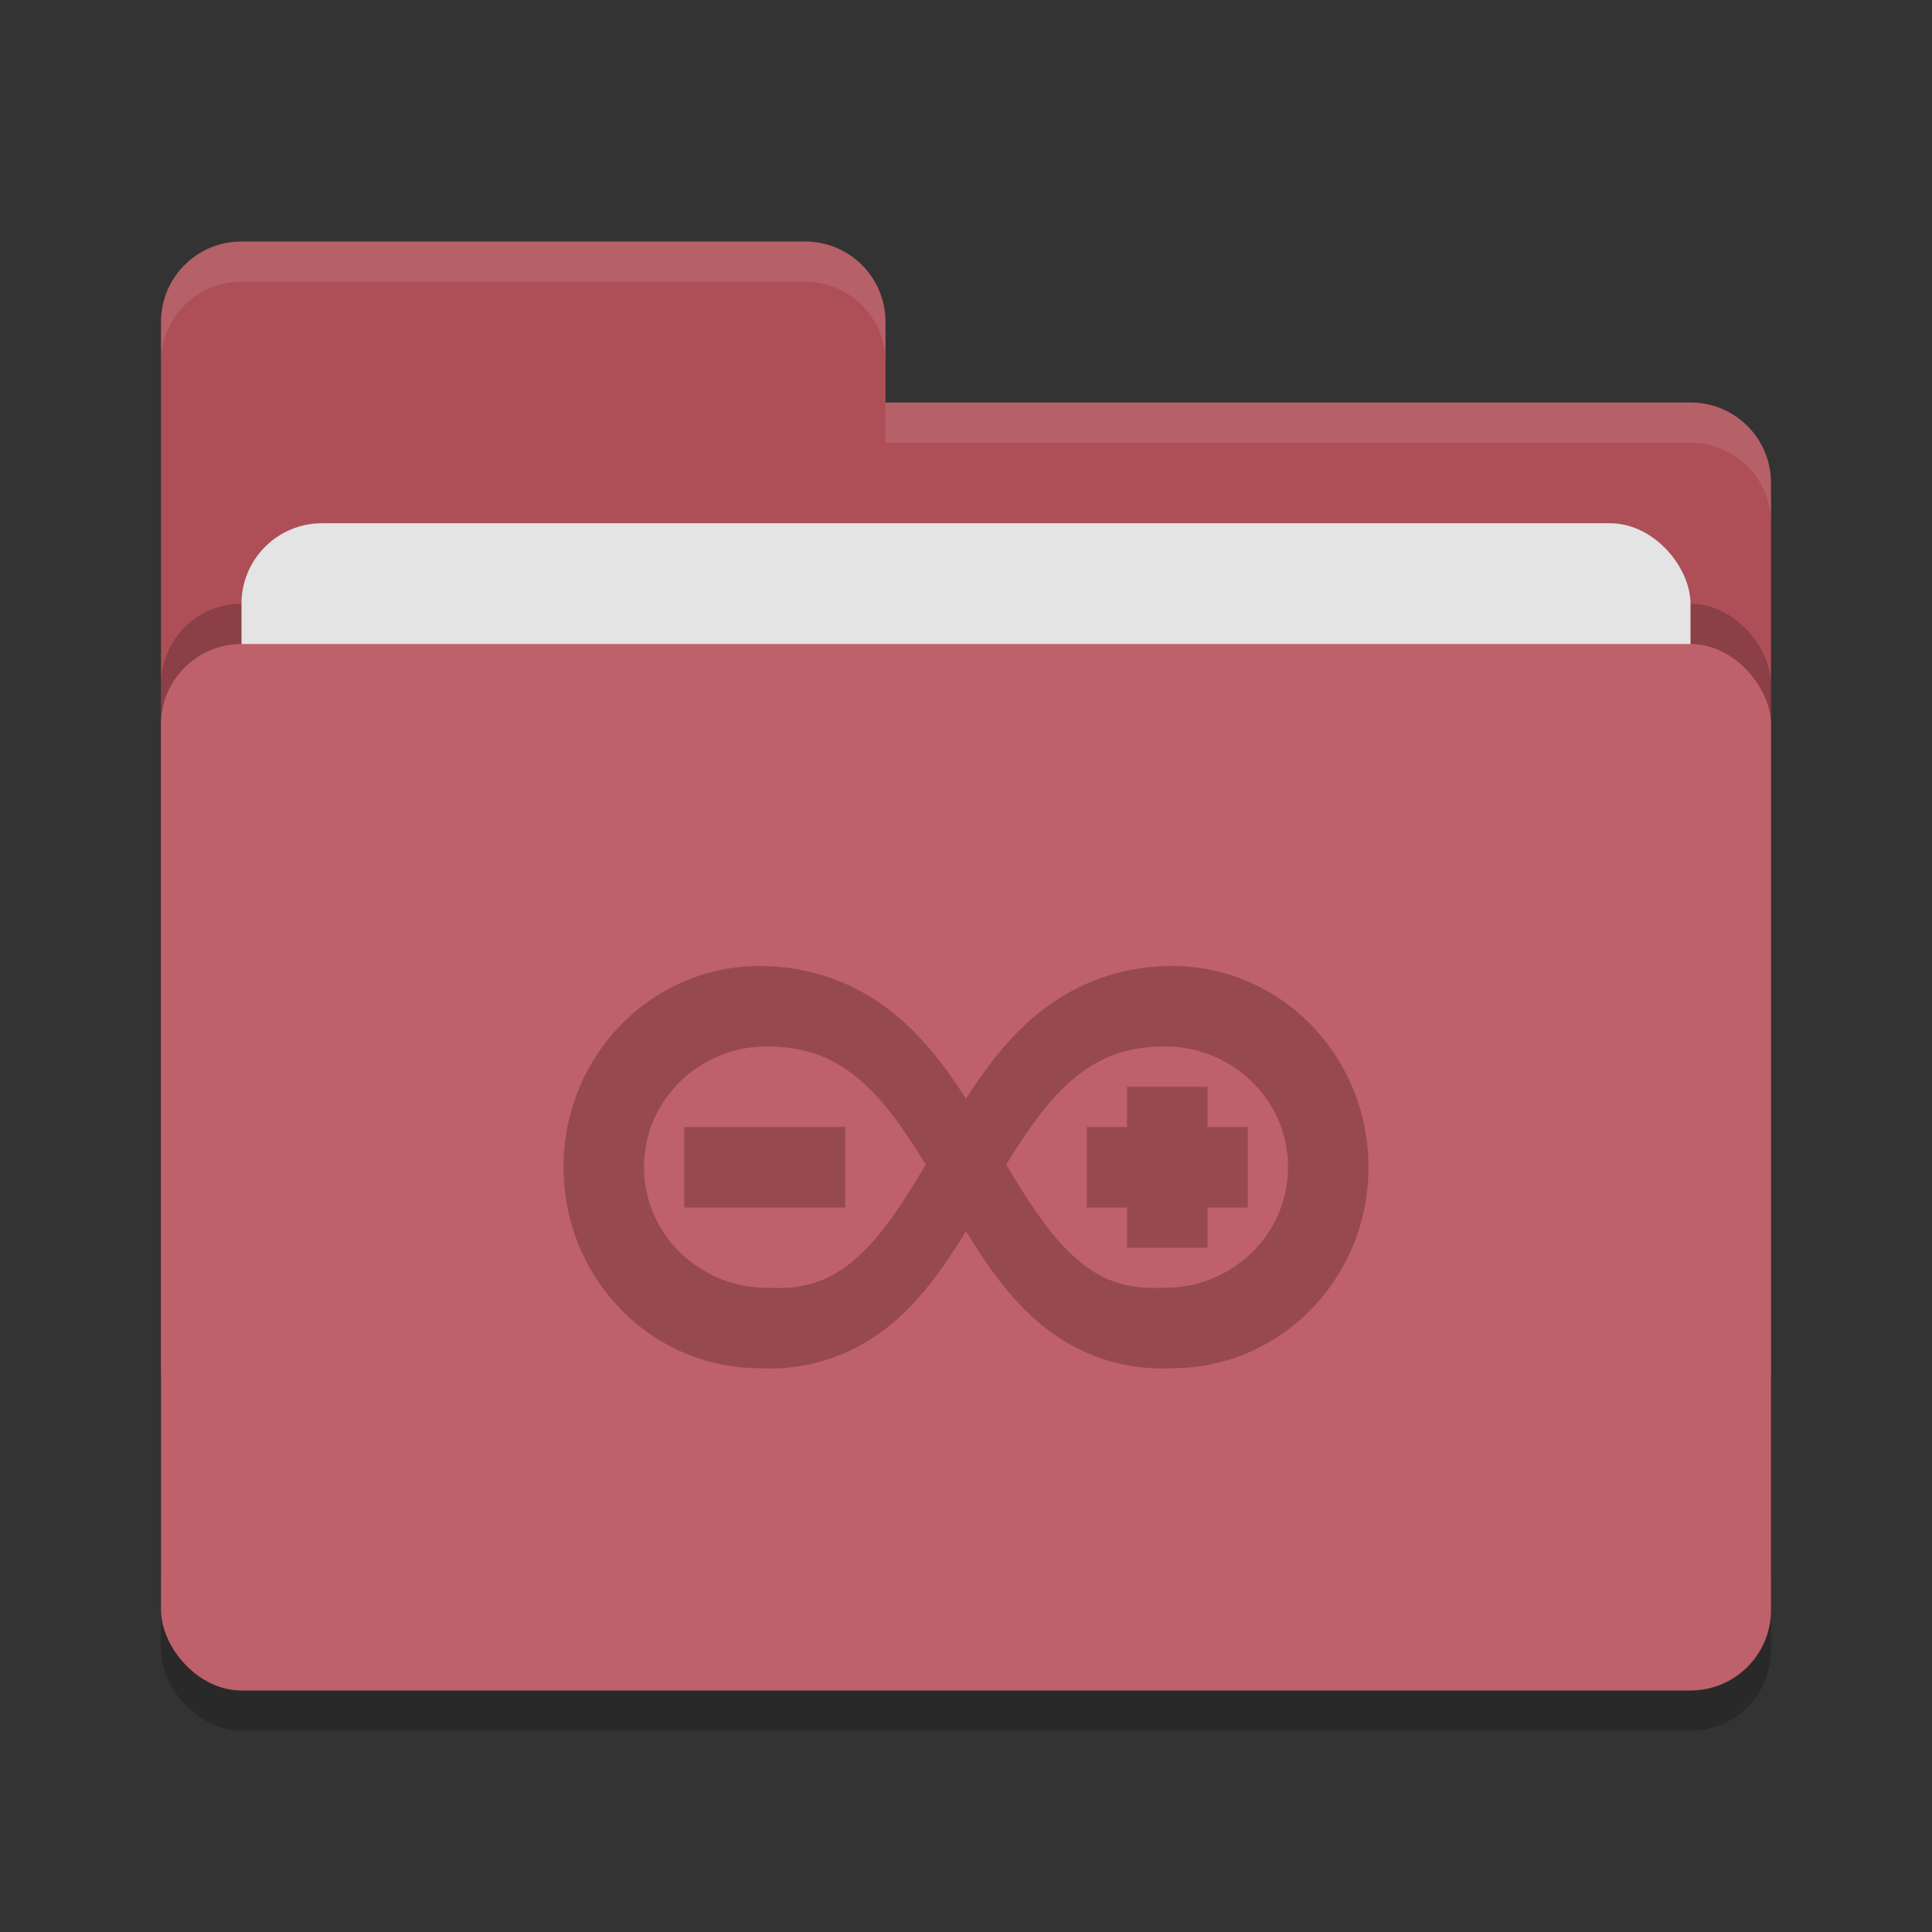 <svg xmlns="http://www.w3.org/2000/svg" width="48" height="48" version="1"><rect width="100%" height="100%" fill="#333333" stroke="none"/><rect width="40" height="26" x="4" y="17" rx="2" ry="2" opacity=".2"/><path d="M4 34c0 1.108.892 2 2 2h36c1.108 0 2-.892 2-2V12c0-1.108-.892-2-2-2H22V8c0-1.108-.892-2-2-2H6c-1.108 0-2 .892-2 2" fill="#ae4f58"/><rect width="40" height="26" x="4" y="15" rx="2" ry="2" opacity=".2"/><rect width="36" height="16" x="6" y="13" rx="2" ry="2" fill="#e4e4e4"/><rect width="40" height="26" x="4" y="16" rx="2" ry="2" fill="#bf616a"/><path d="M6 6c-1.108 0-2 .892-2 2v1c0-1.108.892-2 2-2h14c1.108 0 2 .892 2 2V8c0-1.108-.892-2-2-2zm16 4v1h20c1.108 0 2 .892 2 2v-1c0-1.108-.892-2-2-2z" fill="#fff" opacity=".1"/><path d="M18.869 24c-.634 0-1.266.127-1.853.375-.588.248-1.125.614-1.579 1.076s-.817 1.015-1.064 1.623A5.12 5.12 0 0 0 14 28.998c0 .66.126 1.316.373 1.924.247.608.611 1.159 1.065 1.62a4.768 4.768 0 0 0 3.389 1.45l.042.002c1.507.072 2.72-.526 3.61-1.394.607-.594 1.085-1.296 1.521-2.01.436.714.914 1.416 1.521 2.01.89.868 2.103 1.466 3.61 1.394l.043-.002a4.76 4.76 0 0 0 1.81-.373 4.864 4.864 0 0 0 1.578-1.076l.004-.006a4.99 4.99 0 0 0 1.061-1.615c.247-.608.373-1.264.373-1.924s-.126-1.316-.373-1.924l-.006-.01a5.02 5.02 0 0 0-1.059-1.613 4.856 4.856 0 0 0-1.578-1.076A4.768 4.768 0 0 0 29.131 24c-1.588 0-2.842.652-3.768 1.561-.535.524-.969 1.124-1.363 1.738-.394-.614-.828-1.214-1.363-1.738-.926-.909-2.18-1.56-3.768-1.56zm.182 2c1.128 0 1.848.38 2.51 1.012.524.5.983 1.181 1.439 1.924-.52.867-1.023 1.66-1.588 2.197-.623.592-1.266.918-2.32.861h-.041a3.076 3.076 0 0 1-2.156-.879l-.012-.01a2.967 2.967 0 0 1-.657-3.246c.15-.358.376-.692.656-.97l.012-.012A3.07 3.07 0 0 1 19.051 26zm9.898 0a3.07 3.07 0 0 1 2.156.877l.012.012a2.957 2.957 0 0 1 0 4.216l-.011.01a3.076 3.076 0 0 1-2.157.878h-.04c-1.055.058-1.698-.269-2.32-.86-.566-.538-1.069-1.33-1.589-2.198.456-.743.915-1.424 1.44-1.924C27.1 26.38 27.82 26 28.95 26zM28 27v1h-1v2h1v1h2v-1h1v-2h-1v-1zm-11 1v2h4v-2z" fill="#974a4d"/></svg>
